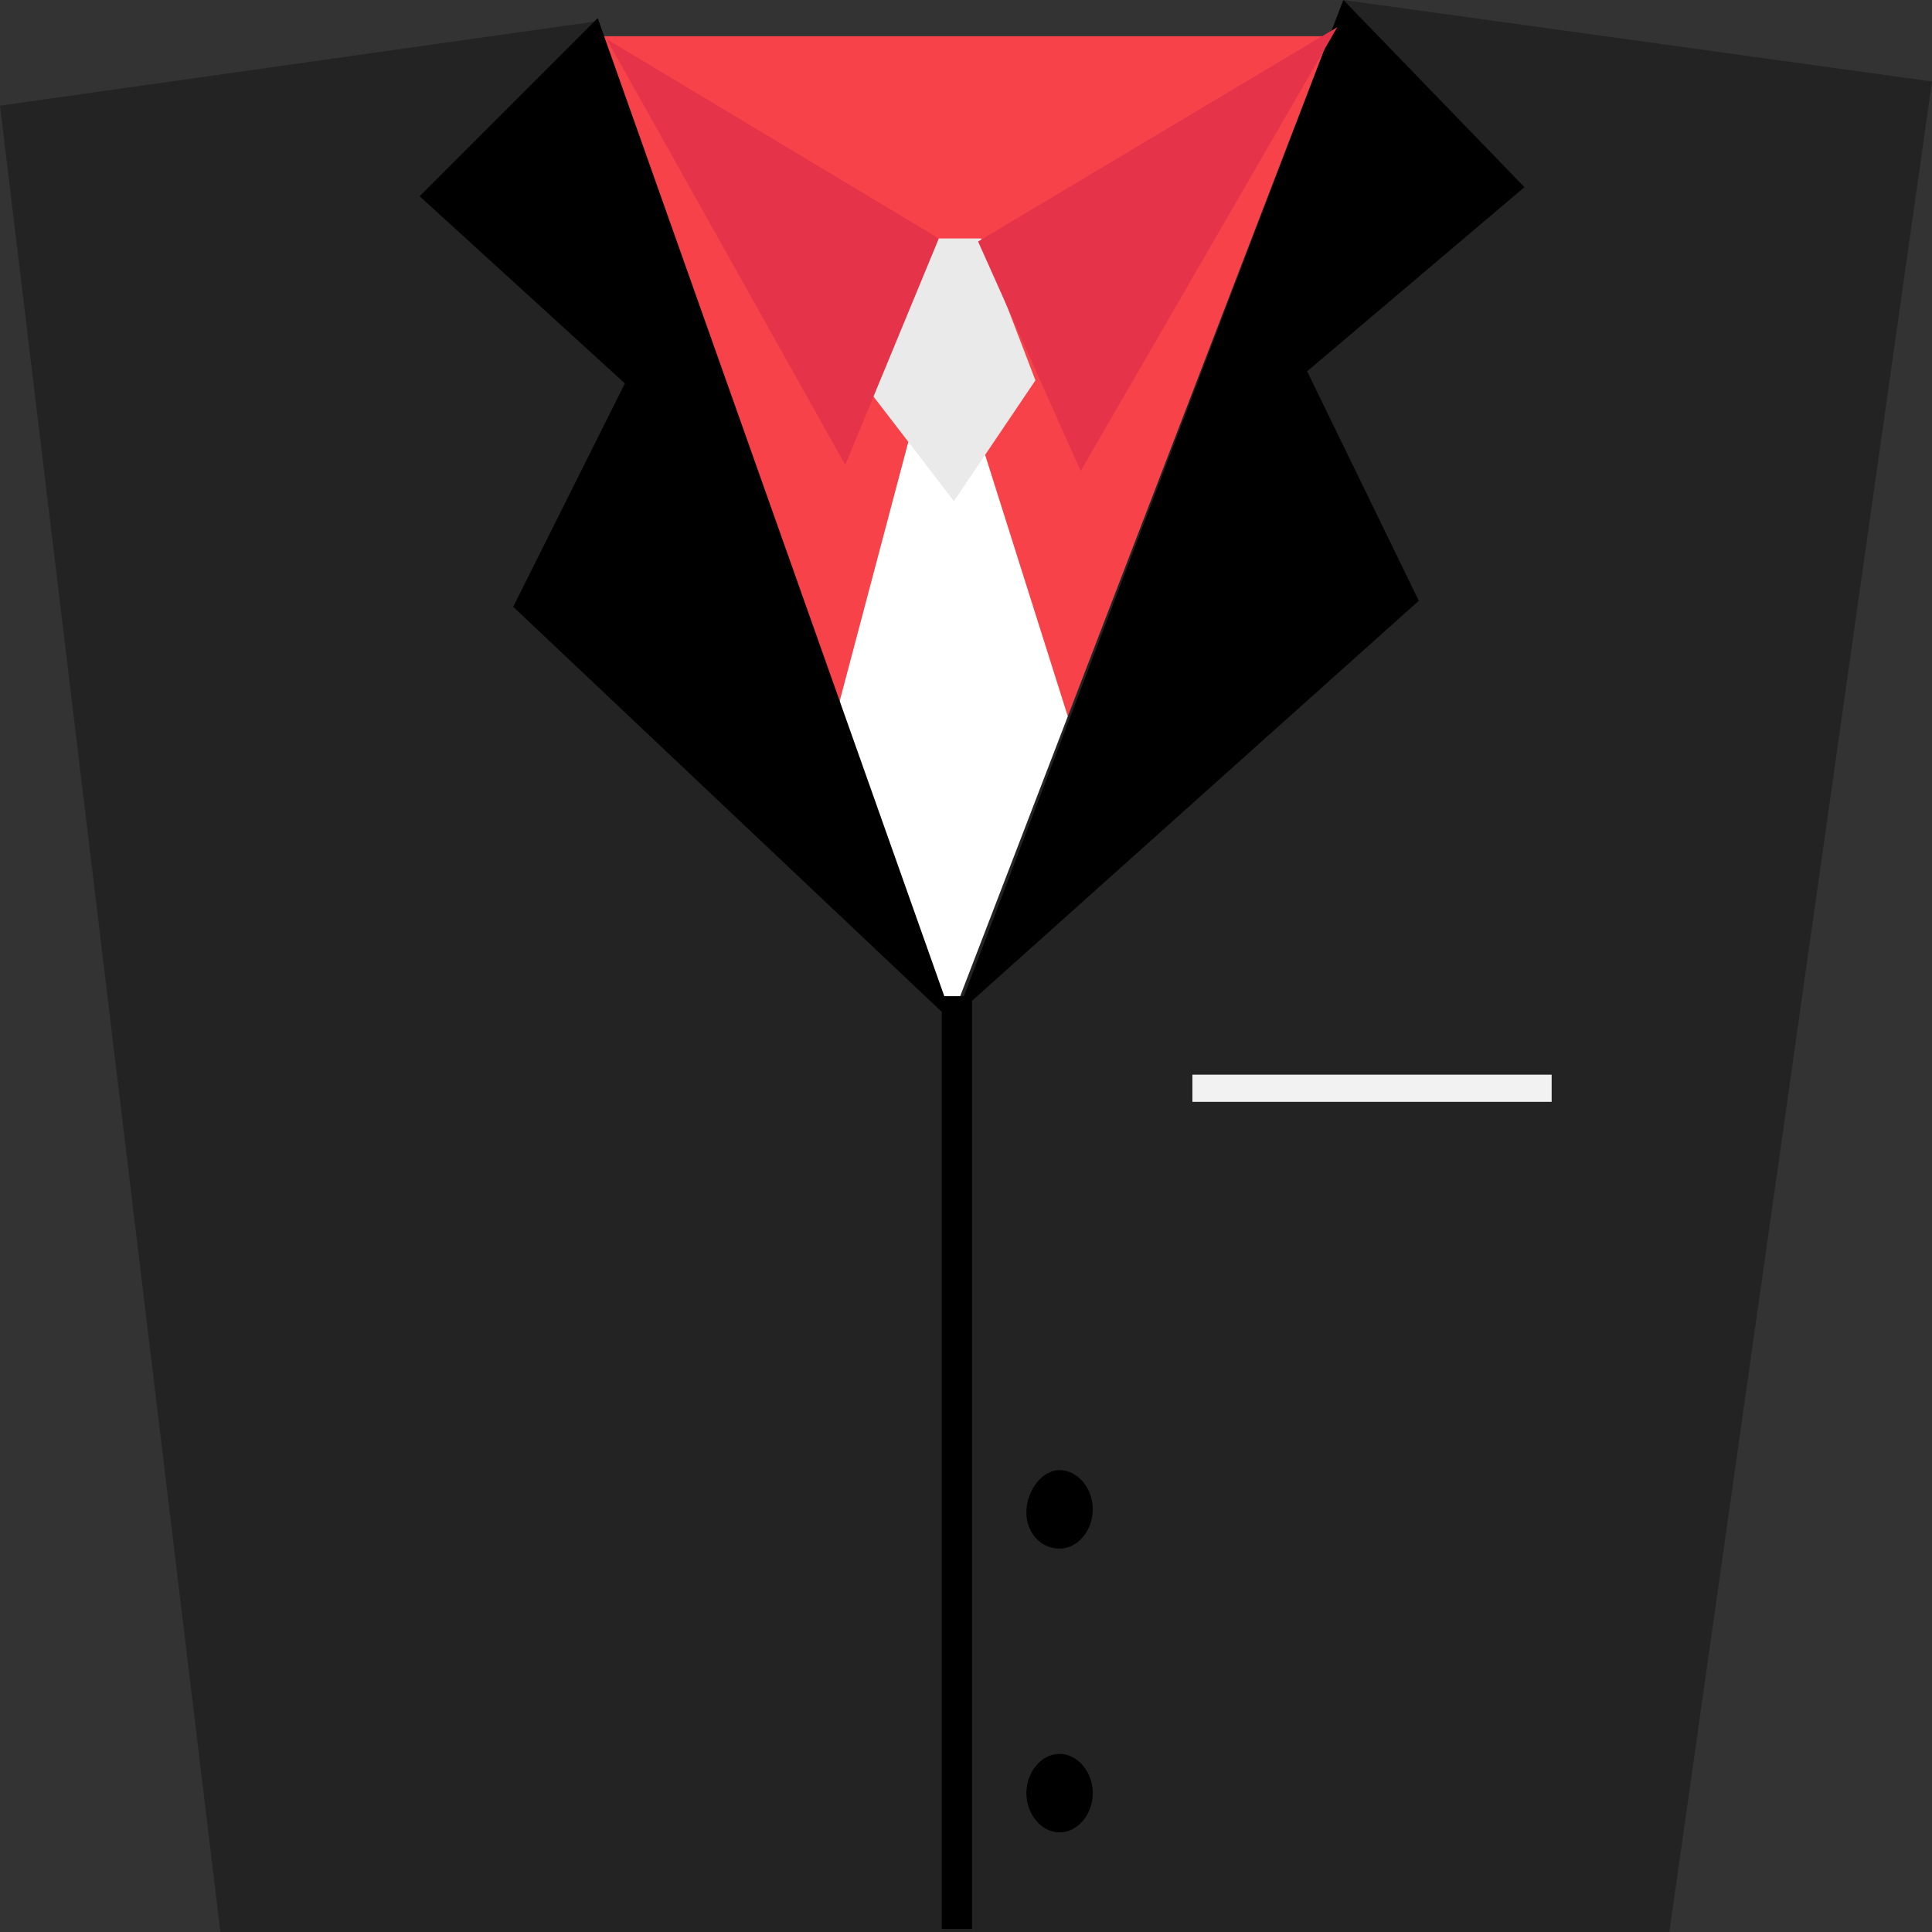 <?xml version="1.0" encoding="utf-8"?>
<!-- Generator: Adobe Illustrator 18.1.1, SVG Export Plug-In . SVG Version: 6.00 Build 0)  -->
<svg version="1.1" id="Layer_1" xmlns="http://www.w3.org/2000/svg" xmlns:xlink="http://www.w3.org/1999/xlink" x="0px" y="0px"
	 viewBox="0 0 64 64" enable-background="new 0 0 64 64" xml:space="preserve">
<rect x="0" y="0" width="64" height="64" fill="#333333" stroke="none"/>
<path fill="#F74249" d="M19.1,1.2h25.5l-13.3,34L19.1,1.2z"/>
<path fill="#FFFFFF" d="M30.1,14.6l-5.8,21.9l7.6,5.4l9-4.3L39,35.2l-7.4-23.4L30.1,14.6z"/>
<path fill="#232323" d="M0,3.5l19.8-2.8l11.7,33.1L44.5,0L64,2.7L55.3,64h-48L0,3.5z"/>
<path fill="#EAEAEA" d="M28.6,12.7l3,3.9l2.7-4l-1.8-4.7h-1.7L28.6,12.7z"/>
<g>
	<g>
		<path d="M13.9,6.5l6.8,6.2L17,20.1l14.6,13.8L19.8,0.6L13.9,6.5z M50.5,6.2l-6-6.2L31.7,33.6l15.3-13.7l-3.7-7.6L50.5,6.2z"/>
	</g>
</g>
<g>
	<g>
		<path d="M35.1,58.1c-0.6,0-1.1,0.6-1.1,1.3s0.5,1.3,1.1,1.3c0.6,0,1.1-0.6,1.1-1.3S35.7,58.1,35.1,58.1z M35.1,51.3
			c0.6,0,1.1-0.6,1.1-1.3c0-0.7-0.5-1.3-1.1-1.3S34,49.4,34,50.1C34,50.8,34.5,51.3,35.1,51.3z"/>
	</g>
</g>
<path d="M31.2,33h1l0,30.9h-1L31.2,33z"/>
<g>
	<g>
		<path fill="#E53349" d="M28,15.4l3.1-7.5L20.1,1.3L28,15.4z M32.4,8l3.4,7.6l8.5-14.7L32.4,8z"/>
	</g>
</g>
<rect x="39.5" y="35.6" fill="#F2F2F2" width="11.9" height="0.9"/>
</svg>
